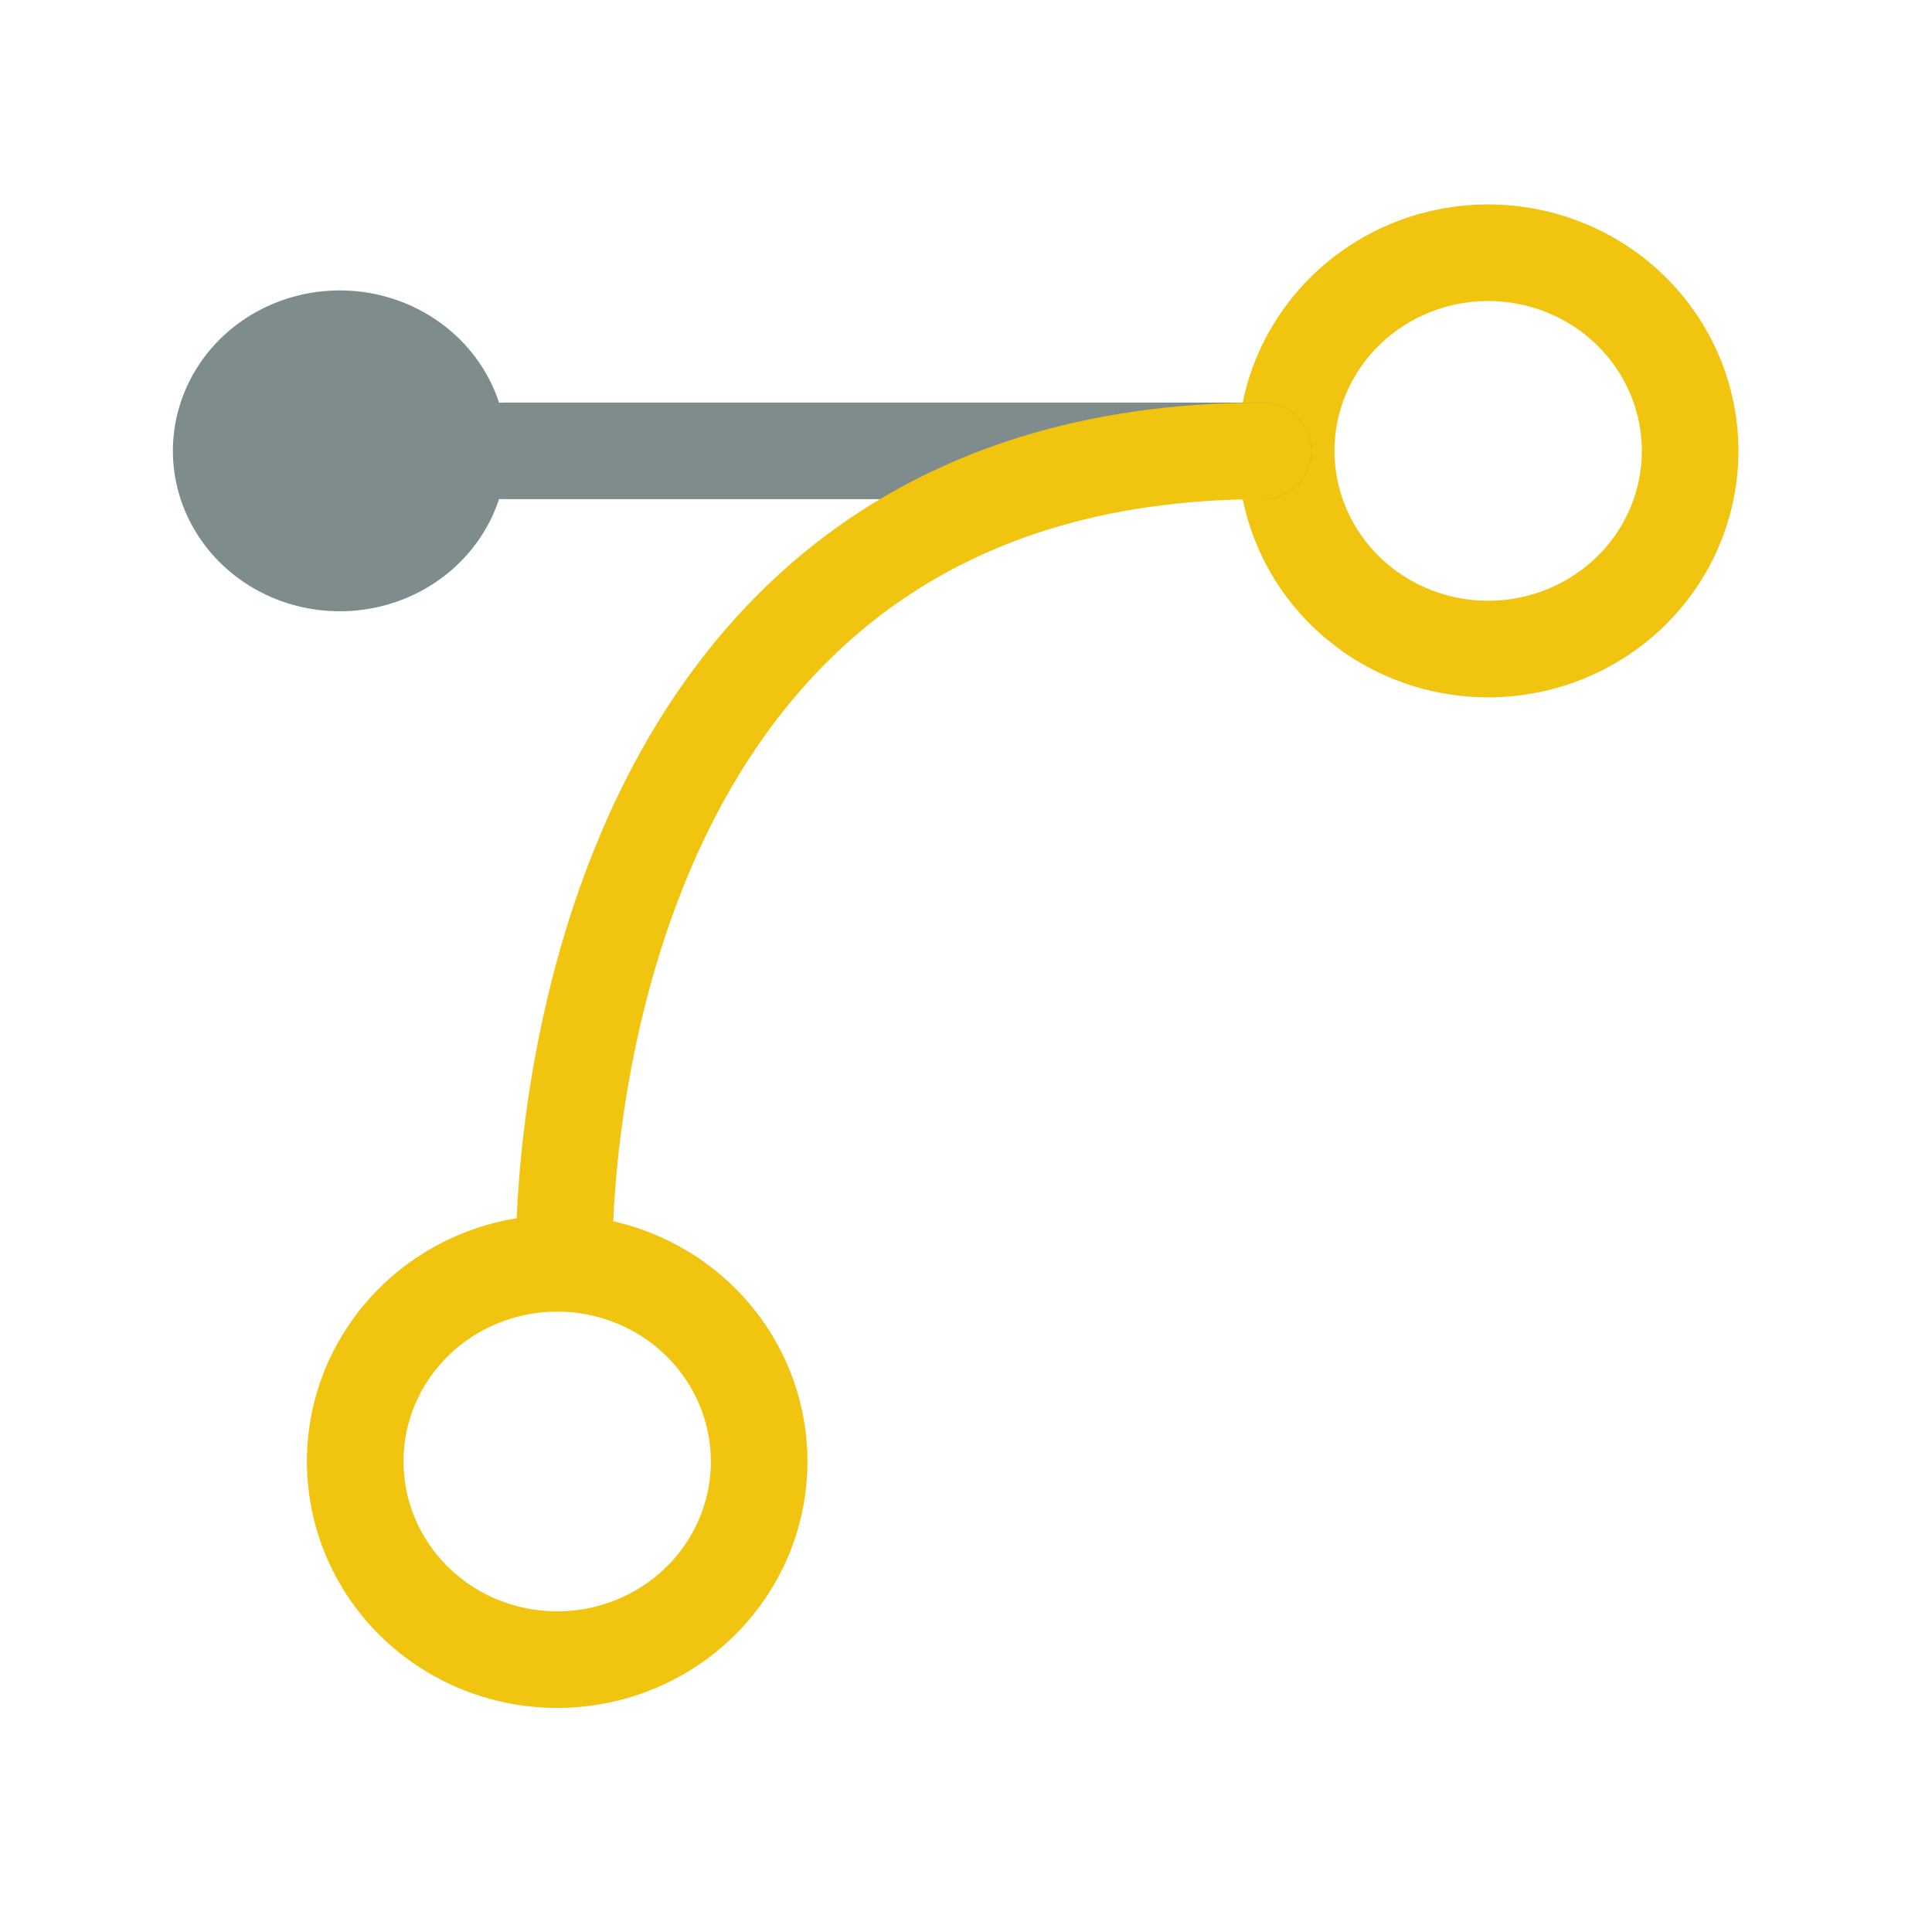 <?xml version="1.0" encoding="UTF-8" standalone="no"?>
<!-- Created with Inkscape (http://www.inkscape.org/) -->

<svg
   xmlns:dc="http://purl.org/dc/elements/1.1/"
   xmlns:cc="http://creativecommons.org/ns#"
   xmlns:rdf="http://www.w3.org/1999/02/22-rdf-syntax-ns#"
   xmlns:svg="http://www.w3.org/2000/svg"
   xmlns="http://www.w3.org/2000/svg"
   xmlns:sodipodi="http://sodipodi.sourceforge.net/DTD/sodipodi-0.dtd"
   xmlns:inkscape="http://www.inkscape.org/namespaces/inkscape"
   width="24"
   height="24"
   viewBox="0 0 24 24"
   id="svg2"
   version="1.1"
   inkscape:version="0.91 r13725"
   sodipodi:docname="batch.svg">
  <sodipodi:namedview
     id="base"
     pagecolor="#393939"
     bordercolor="#666666"
     borderopacity="1.0"
     inkscape:pageopacity="0"
     inkscape:pageshadow="2"
     inkscape:zoom="3.959798"
     inkscape:cx="-38.744964"
     inkscape:cy="52.066763"
     inkscape:document-units="px"
     inkscape:current-layer="layer1"
     showgrid="true"
     inkscape:window-width="1536"
     inkscape:window-height="811"
     inkscape:window-x="-8"
     inkscape:window-y="-8"
     inkscape:window-maximized="1"
     objecttolerance="1"
     gridtolerance="1"
     guidetolerance="2"
     units="px">
    <inkscape:grid
       type="xygrid"
       id="grid4443"
       spacingx="24"
       spacingy="24"
       dotted="false"
       snapvisiblegridlinesonly="false" />
  </sodipodi:namedview>
  <defs
     id="defs4">
    <inkscape:perspective
       sodipodi:type="inkscape:persp3d"
       inkscape:vp_x="0 : 526.18109 : 1"
       inkscape:vp_y="0 : 999.99998 : 0"
       inkscape:vp_z="744.09448 : 526.18109 : 1"
       inkscape:persp3d-origin="372.04724 : 350.78739 : 1"
       id="perspective4534" />
  </defs>
  <g
     id="layer1"
     inkscape:groupmode="layer"
     inkscape:label="Layer 1"
     transform="translate(0,-1028.362)">
    <g
       id="g4529"
       transform="translate(-47.169,47.777)">
      <path
         d="m 63.488,984.947 a 2.509,2.462 0 0 1 3.416,-0.896 2.509,2.462 0 0 1 0.936,3.346 2.509,2.462 0 0 1 -3.404,0.94 2.509,2.462 0 0 1 -0.981,-3.334"
         sodipodi:open="true"
         sodipodi:end="3.6427639"
         sodipodi:start="3.6689788"
         sodipodi:ry="2.4615009"
         sodipodi:rx="2.5088375"
         sodipodi:cy="986.18567"
         sodipodi:cx="65.655807"
         sodipodi:type="arc"
         id="path4479"
         style="fill:none;fill-opacity:1;stroke:#f1c40f;stroke-width:1.2;stroke-linecap:round;stroke-linejoin:round;stroke-miterlimit:4;stroke-dasharray:none;stroke-dashoffset:0;stroke-opacity:1" />
      <path
         d="m 51.923,997.501 a 2.509,2.462 0 0 1 3.416,-0.896 2.509,2.462 0 0 1 0.936,3.346 2.509,2.462 0 0 1 -3.404,0.94 2.509,2.462 0 0 1 -0.981,-3.334"
         sodipodi:open="true"
         sodipodi:end="3.6427639"
         sodipodi:start="3.6689788"
         sodipodi:ry="2.4615009"
         sodipodi:rx="2.5088375"
         sodipodi:cy="998.73999"
         sodipodi:cx="54.090847"
         sodipodi:type="arc"
         id="path4479-2"
         style="fill:none;fill-opacity:1;stroke:#f1c40f;stroke-width:1.2;stroke-linecap:round;stroke-linejoin:round;stroke-miterlimit:4;stroke-dasharray:none;stroke-dashoffset:0;stroke-opacity:1" />
      <path
         inkscape:connector-curvature="0"
         id="path4496"
         d="m 62.86,986.186 c -9.305,0 -9.439,0 -9.439,0"
         style="fill:none;fill-rule:evenodd;stroke:#7f8c8d;stroke-width:1.2;stroke-linecap:round;stroke-linejoin:round;stroke-miterlimit:4;stroke-dasharray:none;stroke-opacity:1" />
      <path
         d="m 49.598,985.183 a 2.074,1.993 0 0 1 2.824,-0.726 2.074,1.993 0 0 1 0.774,2.709 2.074,1.993 0 0 1 -2.814,0.761 2.074,1.993 0 0 1 -0.81,-2.699"
         sodipodi:open="true"
         sodipodi:end="3.6427639"
         sodipodi:start="3.6689788"
         sodipodi:ry="1.9928929"
         sodipodi:rx="2.0737014"
         sodipodi:cy="986.18567"
         sodipodi:cx="51.390278"
         sodipodi:type="arc"
         id="path4479-1"
         style="fill:#7f8c8d;fill-opacity:1;stroke:none;stroke-width:1.2;stroke-linecap:round;stroke-linejoin:round;stroke-miterlimit:4;stroke-dasharray:none;stroke-dashoffset:0;stroke-opacity:1" />
      <path
         sodipodi:nodetypes="cc"
         inkscape:connector-curvature="0"
         id="path4496-4"
         d="m 62.86,986.186 c -8.58,0 -8.682,9.277 -8.682,9.941"
         style="fill:none;fill-rule:evenodd;stroke:#f1c40f;stroke-width:1.2;stroke-linecap:round;stroke-linejoin:round;stroke-miterlimit:4;stroke-dasharray:none;stroke-opacity:1" />
    </g>
  </g>
</svg>

